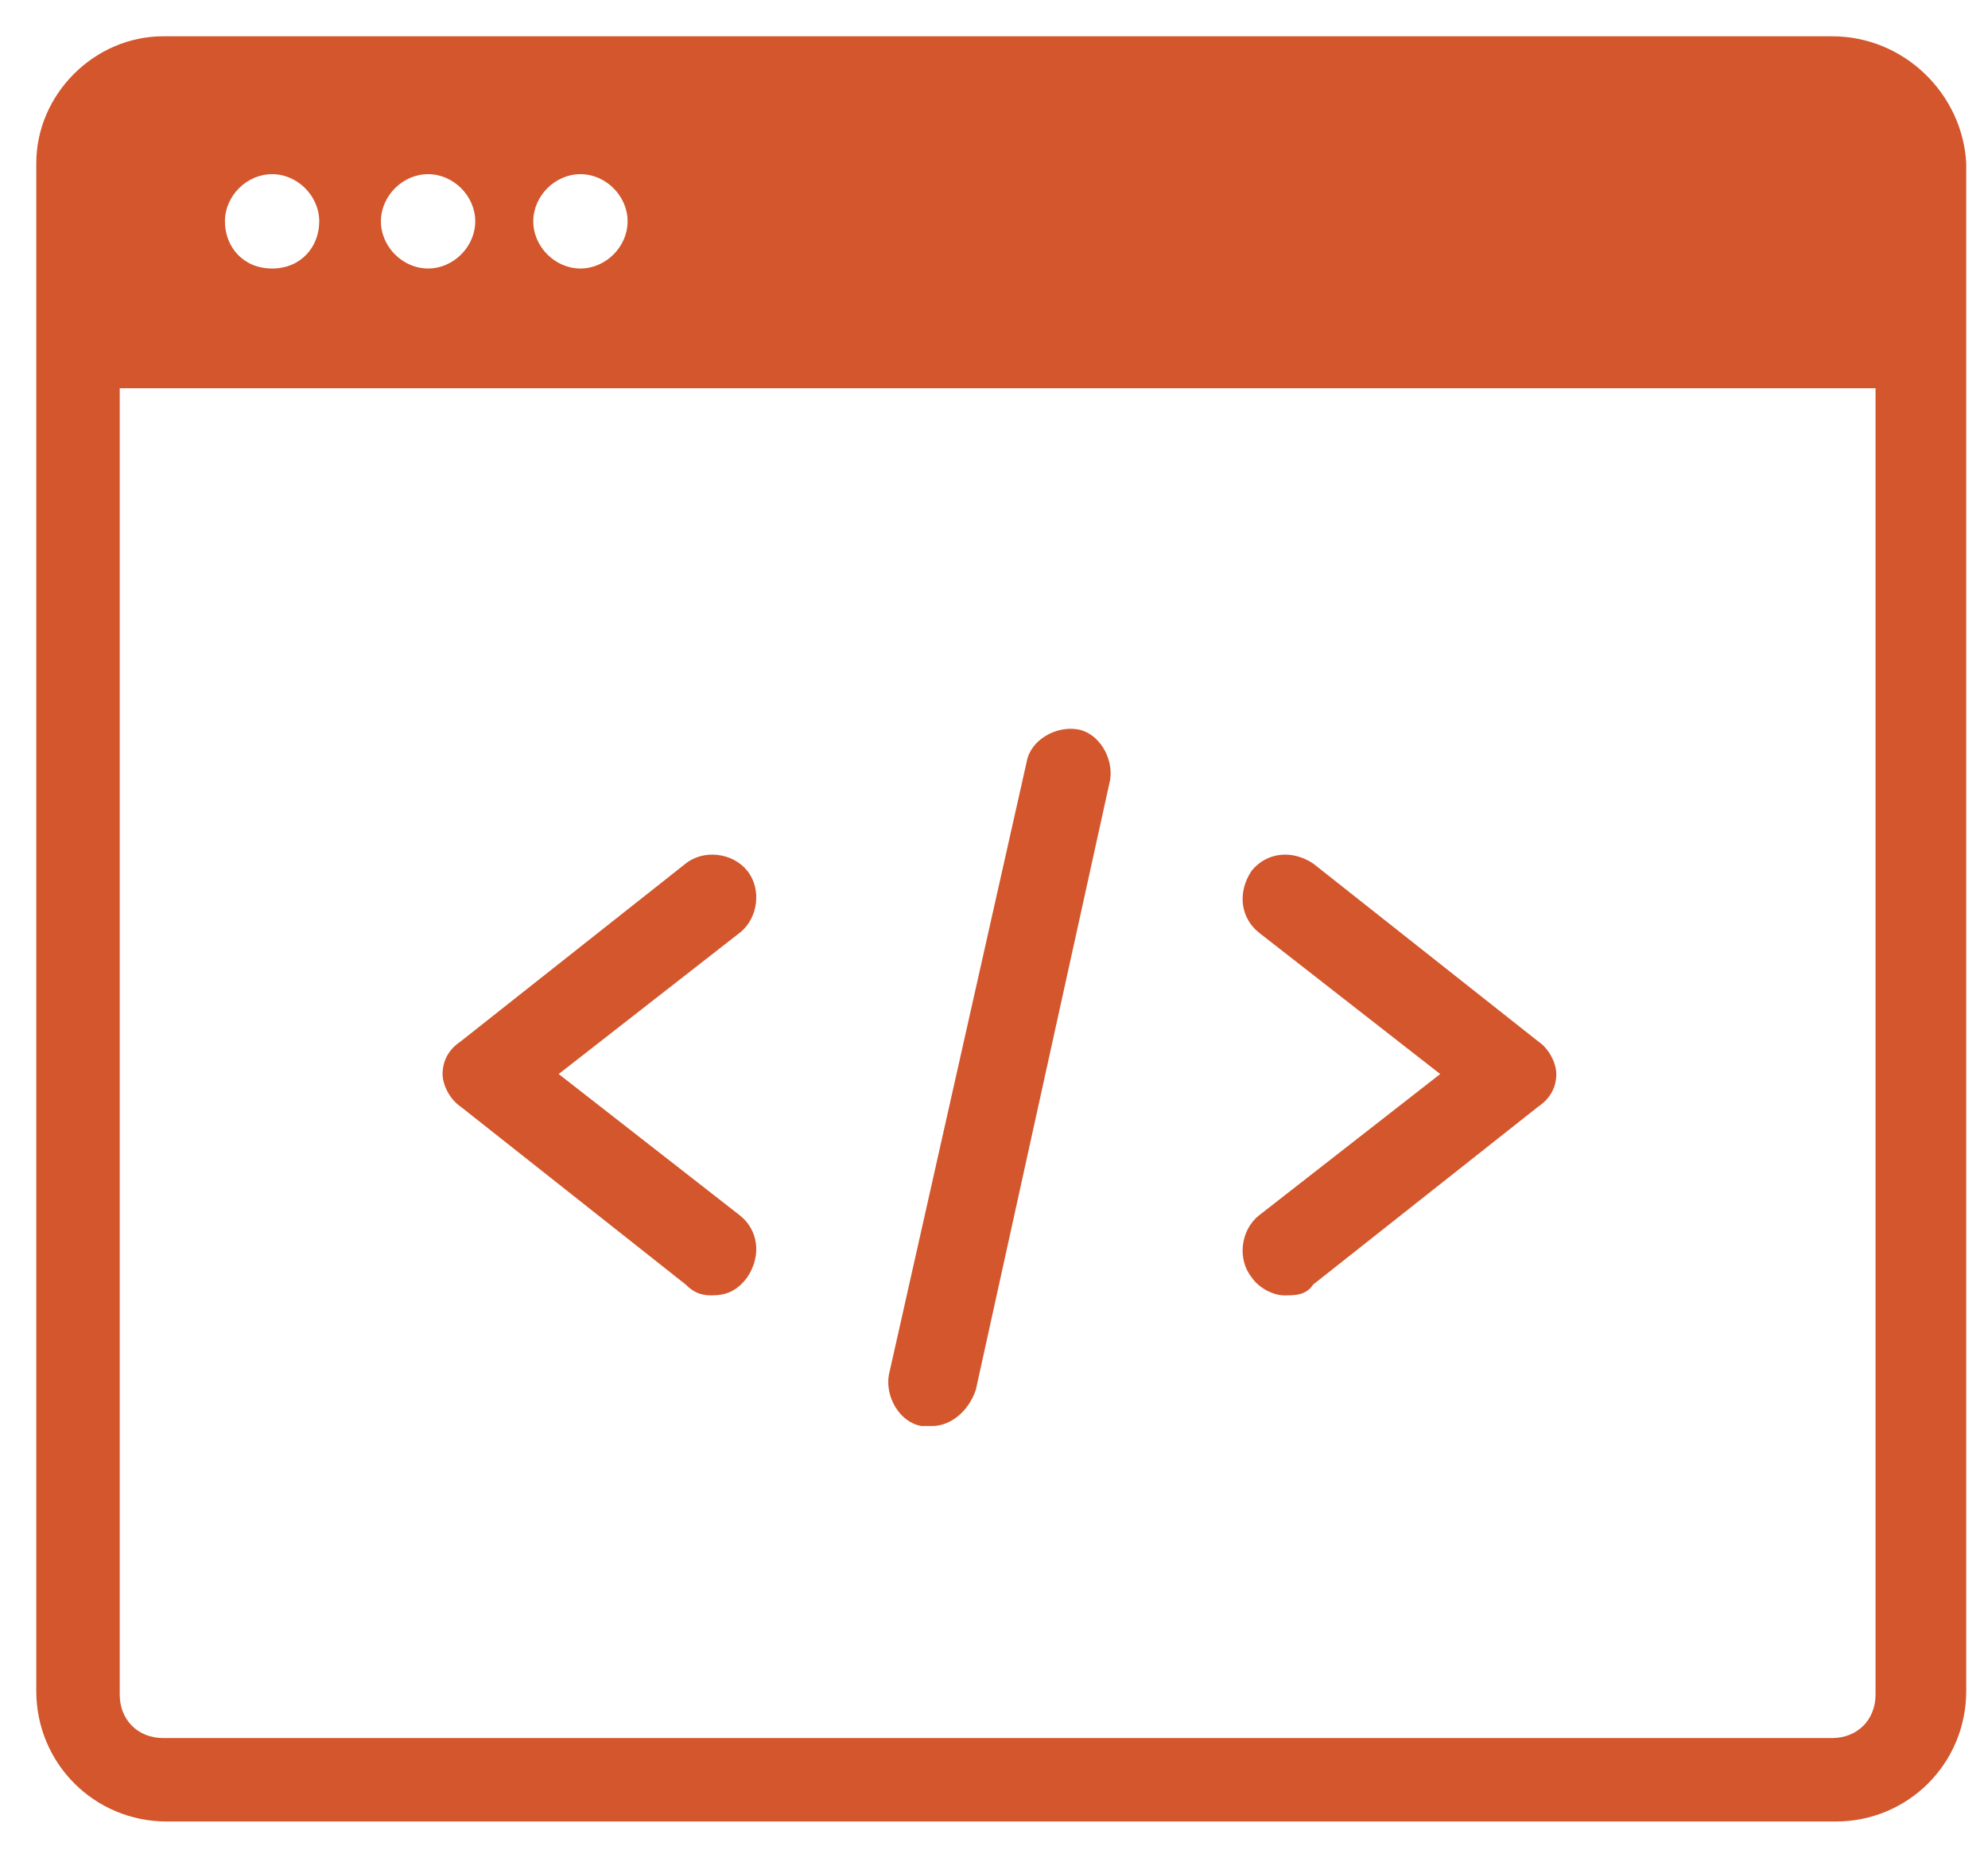 <?xml version="1.0" encoding="utf-8"?>
<!-- Generator: Adobe Illustrator 26.0.1, SVG Export Plug-In . SVG Version: 6.00 Build 0)  -->
<svg version="1.1" id="Camada_1" xmlns="http://www.w3.org/2000/svg" xmlns:xlink="http://www.w3.org/1999/xlink" x="0px" y="0px"
	 viewBox="0 0 54.8 51.1" style="enable-background:new 0 0 54.8 51.1;" xml:space="preserve">
<style type="text/css">
	.st0{fill:#D3562C;}
</style>
<g id="_x37__1_">
	<g>
		<path class="st0" d="M19.6,35.7c-0.3,0-0.5-0.1-0.7-0.3l-6.2-4.9c-0.3-0.2-0.5-0.6-0.5-0.9c0-0.4,0.2-0.7,0.5-0.9l6.2-4.9
			c0.5-0.4,1.3-0.3,1.7,0.2c0.4,0.5,0.3,1.3-0.2,1.7l-5,3.9l5,3.9c0.5,0.4,0.6,1.1,0.2,1.7C20.3,35.6,20,35.7,19.6,35.7z"/>
	</g>
	<g>
		<path class="st0" d="M35.4,35.7c-0.3,0-0.7-0.2-0.9-0.5c-0.4-0.5-0.3-1.3,0.2-1.7l5-3.9l-5-3.9c-0.5-0.4-0.6-1.1-0.2-1.7
			c0.4-0.5,1.1-0.6,1.7-0.2l6.2,4.9c0.3,0.2,0.5,0.6,0.5,0.9c0,0.4-0.2,0.7-0.5,0.9l-6.2,4.9C36,35.7,35.7,35.7,35.4,35.7z"/>
	</g>
	<g>
		<path class="st0" d="M25.7,39.3c-0.1,0-0.2,0-0.3,0c-0.6-0.1-1-0.8-0.9-1.4L28.3,21c0.1-0.6,0.8-1,1.4-0.9c0.6,0.1,1,0.8,0.9,1.4
			l-3.7,16.8C26.7,38.9,26.2,39.3,25.7,39.3z"/>
	</g>
	<g>
		<path class="st0" d="M51.9,2.2H3.1c-0.5,0-1,0.4-1,1v5.8c0,0.1,0,0.1,0,0.2c0.1,0.5,0.5,0.8,1,0.8h48.8c0.5,0,0.9-0.4,1-0.8
			c0-0.1,0-0.1,0-0.2V3.1C52.9,2.6,52.5,2.2,51.9,2.2z M17.3,6.1c0,0.7-0.6,1.3-1.3,1.3c-0.7,0-1.3-0.6-1.3-1.3s0.6-1.3,1.3-1.3
			C16.7,4.8,17.3,5.4,17.3,6.1z M13.1,6.1c0,0.7-0.6,1.3-1.3,1.3c-0.7,0-1.3-0.6-1.3-1.3s0.6-1.3,1.3-1.3
			C12.5,4.8,13.1,5.4,13.1,6.1z M7.5,4.8c0.7,0,1.3,0.6,1.3,1.3S8.3,7.4,7.5,7.4S6.2,6.8,6.2,6.1S6.8,4.8,7.5,4.8z"/>
	</g>
	<g>
		<path class="st0" d="M50.5,1h-46C2.6,1,1,2.6,1,4.5v42.1c0,2,1.6,3.6,3.6,3.6h46c2,0,3.6-1.6,3.6-3.6V4.5C54.1,2.6,52.5,1,50.5,1z
			 M51.7,46.7c0,0.7-0.5,1.2-1.2,1.2h-46c-0.7,0-1.2-0.5-1.2-1.2V4.5c0-0.7,0.5-1.2,1.2-1.2h46c0.7,0,1.2,0.5,1.2,1.2V46.7z"/>
	</g>
	<g>
		<path class="st0" d="M52.9,10.7H2.2c-0.5,0-0.8-0.4-0.8-0.8s0.4-0.8,0.8-0.8h50.7c0.5,0,0.8,0.4,0.8,0.8S53.3,10.7,52.9,10.7z"/>
	</g>
</g>
</svg>
